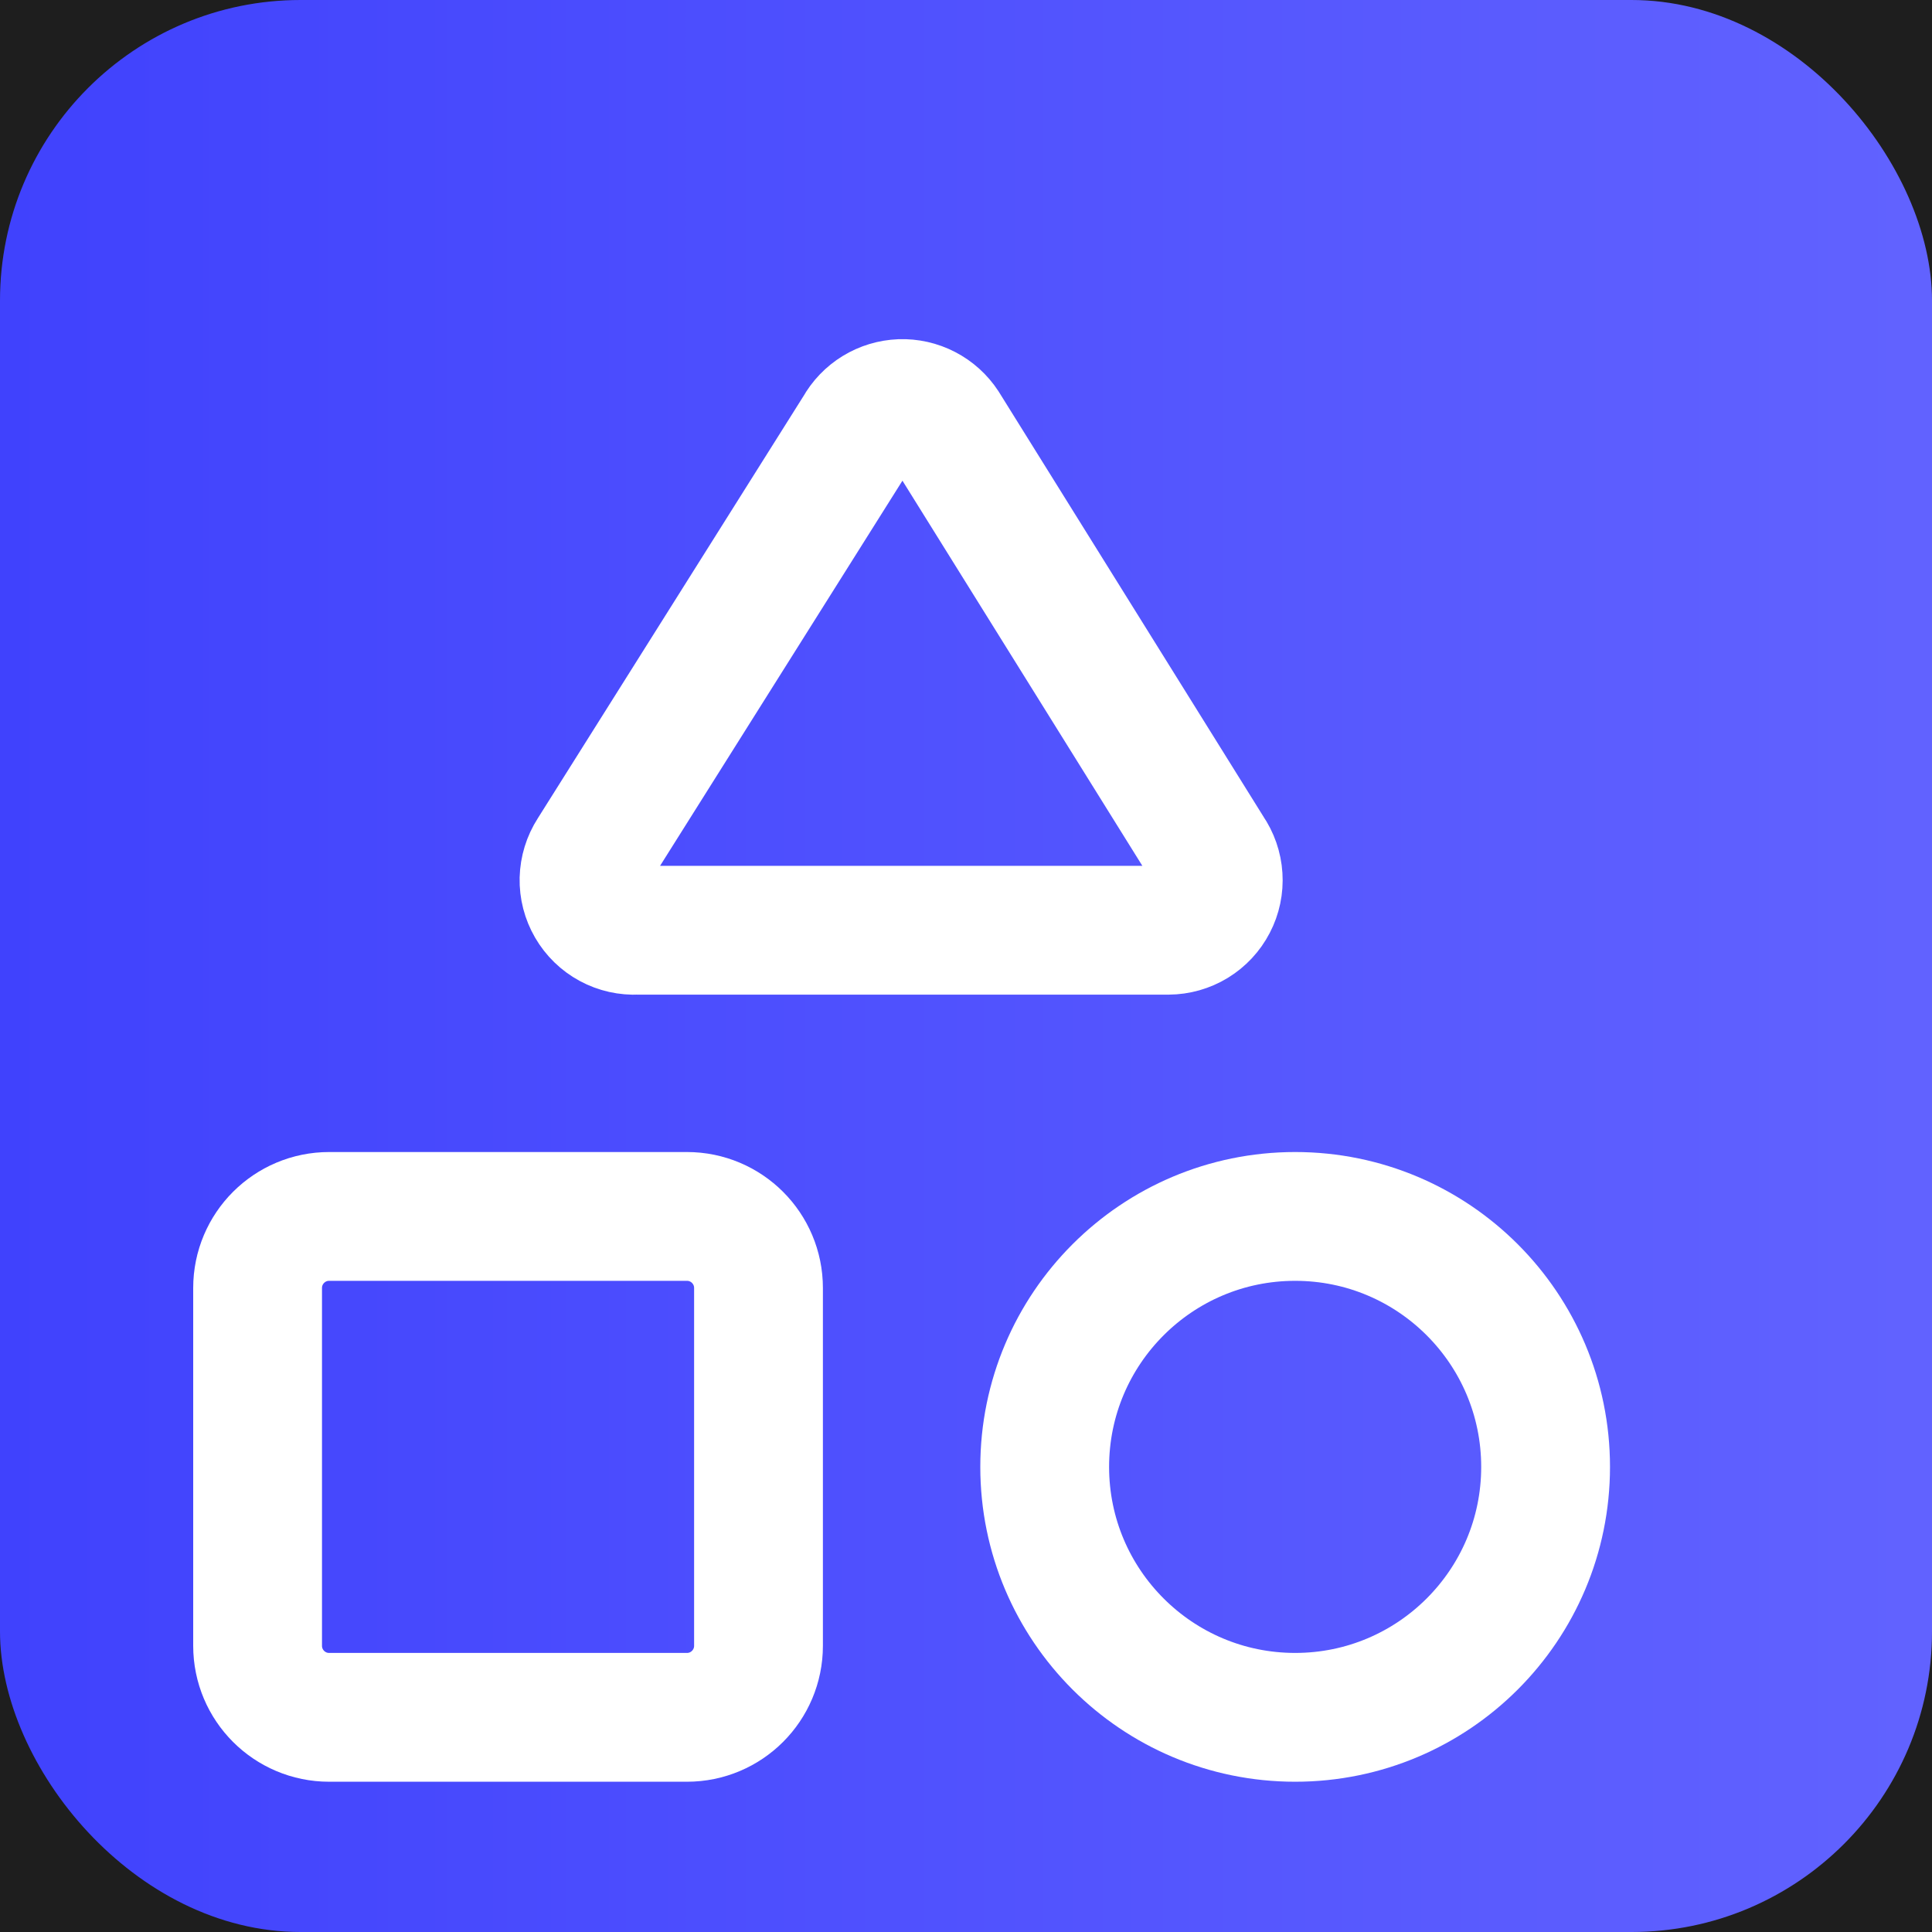 <svg width="45" height="45" viewBox="0 0 45 45" fill="none" xmlns="http://www.w3.org/2000/svg">
<rect width="45" height="45" fill="#1E1E1E"/>
<rect width="45" height="45" rx="7" fill="url(#paint0_linear_0_1)"/>
<g clip-path="url(#clip0_0_1)">
<g filter="url(#filter0_d_0_1)">
<path d="M16.833 18.667C16.619 18.678 16.405 18.631 16.215 18.528C16.026 18.426 15.869 18.273 15.761 18.087C15.653 17.901 15.598 17.689 15.603 17.474C15.609 17.259 15.673 17.049 15.79 16.868L22 7C22.098 6.824 22.239 6.677 22.41 6.572C22.582 6.467 22.777 6.408 22.978 6.4C23.179 6.393 23.378 6.438 23.557 6.531C23.735 6.623 23.887 6.76 23.997 6.928L30.167 16.833C30.288 17.008 30.36 17.213 30.373 17.425C30.387 17.637 30.343 17.849 30.244 18.038C30.146 18.227 29.998 18.385 29.817 18.496C29.635 18.607 29.426 18.666 29.213 18.667H16.833Z" stroke="white" stroke-width="3" stroke-linecap="round" stroke-linejoin="round"/>
</g>
<g filter="url(#filter1_d_0_1)">
<path d="M18 25.333H9.667C8.746 25.333 8 26.079 8 27V35.333C8 36.254 8.746 37 9.667 37H18C18.921 37 19.667 36.254 19.667 35.333V27C19.667 26.079 18.921 25.333 18 25.333Z" stroke="white" stroke-width="3" stroke-linecap="round" stroke-linejoin="round"/>
</g>
<g filter="url(#filter2_d_0_1)">
<path d="M32.167 37C35.388 37 38 34.388 38 31.167C38 27.945 35.388 25.333 32.167 25.333C28.945 25.333 26.333 27.945 26.333 31.167C26.333 34.388 28.945 37 32.167 37Z" stroke="white" stroke-width="3" stroke-linecap="round" stroke-linejoin="round"/>
</g>
</g>
<defs>
<filter id="filter0_d_0_1" x="10.103" y="4.9" width="21.773" height="20.269" filterUnits="userSpaceOnUse" color-interpolation-filters="sRGB">
<feFlood flood-opacity="0" result="BackgroundImageFix"/>
<feColorMatrix in="SourceAlpha" type="matrix" values="0 0 0 0 0 0 0 0 0 0 0 0 0 0 0 0 0 0 127 0" result="hardAlpha"/>
<feOffset dx="-2" dy="3"/>
<feGaussianBlur stdDeviation="1"/>
<feColorMatrix type="matrix" values="0 0 0 0 0 0 0 0 0 0 0 0 0 0 0 0 0 0 0.12 0"/>
<feBlend mode="normal" in2="BackgroundImageFix" result="effect1_dropShadow_0_1"/>
<feBlend mode="normal" in="SourceGraphic" in2="effect1_dropShadow_0_1" result="shape"/>
</filter>
<filter id="filter1_d_0_1" x="2.5" y="23.833" width="18.667" height="19.667" filterUnits="userSpaceOnUse" color-interpolation-filters="sRGB">
<feFlood flood-opacity="0" result="BackgroundImageFix"/>
<feColorMatrix in="SourceAlpha" type="matrix" values="0 0 0 0 0 0 0 0 0 0 0 0 0 0 0 0 0 0 127 0" result="hardAlpha"/>
<feOffset dx="-2" dy="3"/>
<feGaussianBlur stdDeviation="1"/>
<feColorMatrix type="matrix" values="0 0 0 0 0 0 0 0 0 0 0 0 0 0 0 0 0 0 0.12 0"/>
<feBlend mode="normal" in2="BackgroundImageFix" result="effect1_dropShadow_0_1"/>
<feBlend mode="normal" in="SourceGraphic" in2="effect1_dropShadow_0_1" result="shape"/>
</filter>
<filter id="filter2_d_0_1" x="20.833" y="23.833" width="18.667" height="19.667" filterUnits="userSpaceOnUse" color-interpolation-filters="sRGB">
<feFlood flood-opacity="0" result="BackgroundImageFix"/>
<feColorMatrix in="SourceAlpha" type="matrix" values="0 0 0 0 0 0 0 0 0 0 0 0 0 0 0 0 0 0 127 0" result="hardAlpha"/>
<feOffset dx="-2" dy="3"/>
<feGaussianBlur stdDeviation="1"/>
<feColorMatrix type="matrix" values="0 0 0 0 0 0 0 0 0 0 0 0 0 0 0 0 0 0 0.12 0"/>
<feBlend mode="normal" in2="BackgroundImageFix" result="effect1_dropShadow_0_1"/>
<feBlend mode="normal" in="SourceGraphic" in2="effect1_dropShadow_0_1" result="shape"/>
</filter>
<linearGradient id="paint0_linear_0_1" x1="3.93556e-07" y1="23" x2="50" y2="23" gradientUnits="userSpaceOnUse">
<stop stop-color="#4042FD"/>
<stop offset="1" stop-color="#6566FF"/>
</linearGradient>
<clipPath id="clip0_0_1">
<rect width="40" height="40" fill="white" transform="translate(3 2)"/>
</clipPath>
</defs>
</svg>
